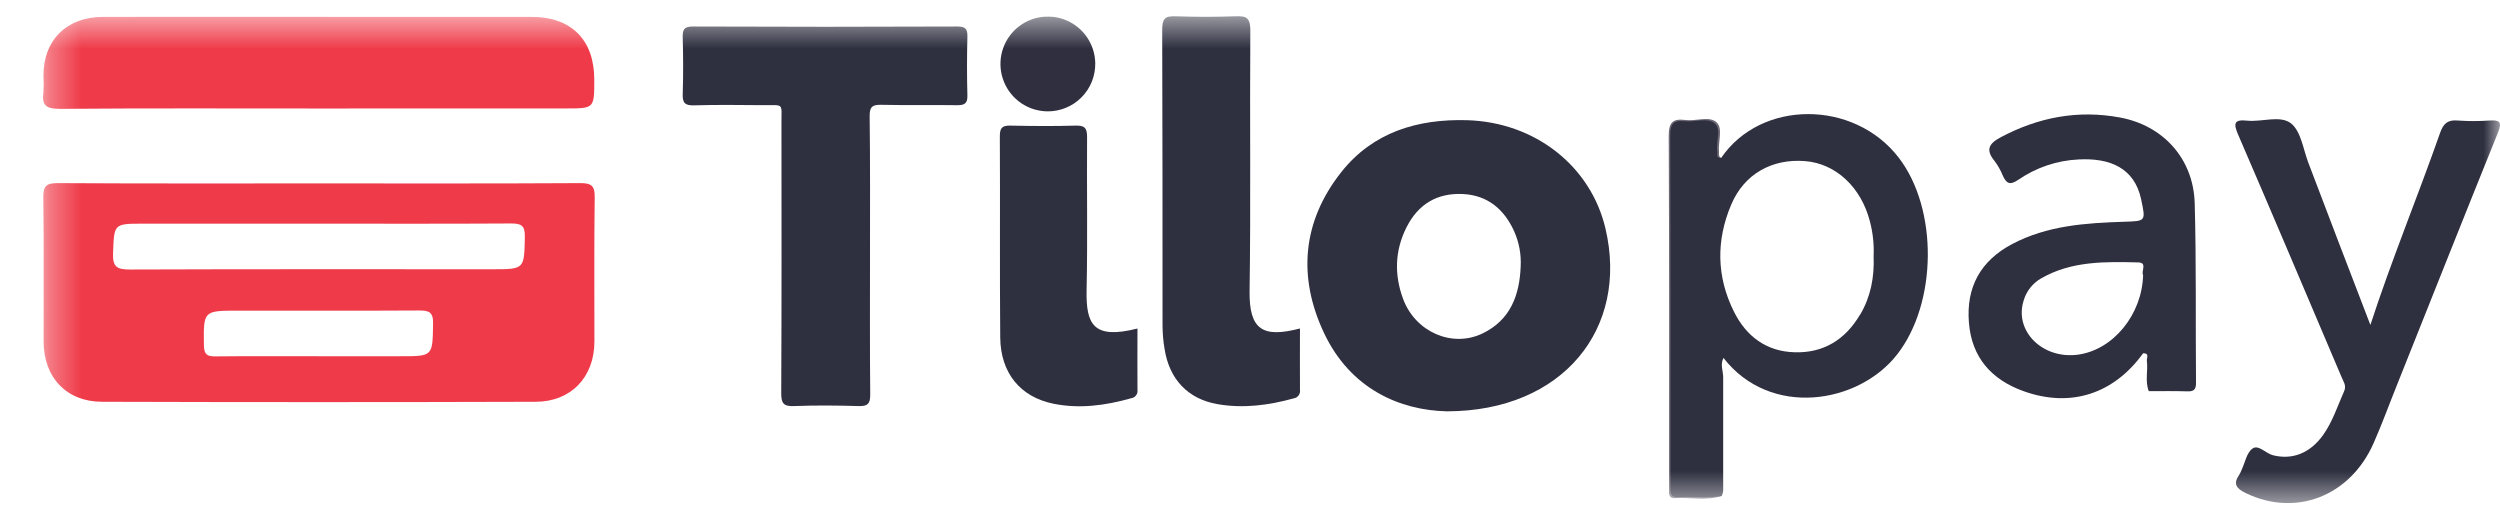 <svg width="77" height="16" viewBox="0 0 77 16" fill="none" xmlns="http://www.w3.org/2000/svg">
<g clip-path="url(#clip0_133_292479)">
<mask id="mask0_133_292479" style="mask-type:luminance" maskUnits="userSpaceOnUse" x="1" y="0" width="76" height="16">
<path d="M76.999 0.5H1.325V15.5H76.999V0.5Z" fill="white"/>
</mask>
<g mask="url(#mask0_133_292479)">
<path d="M9.802 3.342C7.145 3.342 4.488 3.331 1.832 3.353C1.407 3.353 1.28 3.231 1.338 2.837C1.35 2.667 1.35 2.497 1.338 2.327C1.338 1.229 2.052 0.522 3.18 0.519C5.795 0.513 8.409 0.519 11.024 0.519C12.804 0.519 14.585 0.519 16.365 0.519C17.601 0.519 18.304 1.227 18.304 2.457C18.304 3.34 18.304 3.34 17.43 3.34L9.802 3.342Z" fill="#EF3B49"/>
<path d="M26.796 7.89C26.796 9.312 26.789 10.734 26.803 12.156C26.803 12.436 26.726 12.515 26.448 12.507C25.784 12.487 25.119 12.481 24.456 12.507C24.132 12.52 24.061 12.422 24.062 12.111C24.075 9.337 24.072 6.564 24.069 3.787C24.069 3.158 24.154 3.243 23.497 3.239C22.791 3.234 22.084 3.223 21.374 3.245C21.087 3.253 21.017 3.16 21.028 2.887C21.047 2.311 21.044 1.733 21.028 1.156C21.021 0.914 21.065 0.816 21.344 0.816C24.058 0.828 26.772 0.828 29.486 0.816C29.727 0.816 29.802 0.885 29.796 1.125C29.781 1.729 29.779 2.336 29.796 2.941C29.804 3.195 29.698 3.242 29.472 3.24C28.695 3.228 27.916 3.246 27.139 3.228C26.867 3.223 26.783 3.293 26.785 3.575C26.804 5.018 26.796 6.454 26.796 7.89Z" fill="#2E2F3F"/>
<path d="M40.039 10.117C40.039 10.767 40.034 11.385 40.039 12.004C40.044 12.034 40.043 12.065 40.036 12.095C40.029 12.125 40.016 12.153 39.998 12.178C39.98 12.203 39.957 12.224 39.931 12.24C39.904 12.256 39.875 12.266 39.844 12.27C39.074 12.484 38.29 12.585 37.501 12.448C36.582 12.289 36.014 11.676 35.869 10.749C35.829 10.514 35.808 10.276 35.806 10.037C35.806 6.999 35.806 3.959 35.796 0.92C35.796 0.591 35.874 0.482 36.214 0.495C36.82 0.523 37.43 0.524 38.035 0.495C38.395 0.478 38.514 0.557 38.51 0.95C38.49 3.623 38.527 6.296 38.487 8.969C38.473 10.165 38.898 10.415 40.039 10.117Z" fill="#2E2F3F"/>
<path d="M73.008 10.009C73.649 8.033 74.458 6.08 75.157 4.086C75.258 3.8 75.395 3.684 75.703 3.712C76.027 3.735 76.352 3.735 76.676 3.712C76.983 3.693 77.073 3.75 76.941 4.075C75.895 6.662 74.865 9.256 73.831 11.847C73.591 12.442 73.371 13.052 73.11 13.642C72.387 15.29 70.704 15.935 69.165 15.185C68.877 15.045 68.773 14.904 68.968 14.624C68.997 14.576 69.021 14.525 69.042 14.473C69.148 14.245 69.199 13.938 69.381 13.813C69.563 13.687 69.784 13.967 70.013 14.023C70.597 14.167 71.142 13.968 71.55 13.401C71.847 12.986 71.997 12.499 72.202 12.042C72.278 11.872 72.171 11.745 72.118 11.609C71.06 9.118 70.005 6.626 68.932 4.141C68.786 3.801 68.808 3.673 69.212 3.716C69.671 3.764 70.237 3.536 70.571 3.806C70.874 4.055 70.938 4.598 71.098 5.015C71.733 6.689 72.375 8.364 73.008 10.009Z" fill="#2E2F3F"/>
<path d="M35.034 10.118C35.034 10.77 35.029 11.392 35.034 12.005C35.039 12.036 35.037 12.066 35.03 12.096C35.022 12.126 35.009 12.154 34.99 12.178C34.972 12.203 34.949 12.223 34.922 12.238C34.896 12.254 34.867 12.263 34.836 12.267C34.053 12.488 33.256 12.597 32.458 12.437C31.421 12.23 30.816 11.485 30.807 10.388C30.789 8.321 30.807 6.253 30.795 4.188C30.795 3.912 30.893 3.864 31.135 3.869C31.798 3.883 32.462 3.888 33.126 3.869C33.409 3.859 33.484 3.949 33.482 4.223C33.471 5.798 33.501 7.374 33.467 8.949C33.449 9.982 33.668 10.466 35.034 10.118Z" fill="#2E2F3F"/>
<path d="M32.267 3.43C31.979 3.428 31.699 3.342 31.46 3.182C31.221 3.021 31.035 2.794 30.925 2.528C30.815 2.262 30.786 1.97 30.841 1.688C30.897 1.406 31.035 1.146 31.237 0.942C31.44 0.738 31.698 0.598 31.98 0.54C32.261 0.482 32.554 0.508 32.821 0.616C33.087 0.724 33.316 0.908 33.479 1.145C33.641 1.383 33.73 1.663 33.734 1.95C33.736 2.144 33.7 2.337 33.628 2.517C33.555 2.696 33.447 2.86 33.311 2.998C33.174 3.135 33.012 3.245 32.832 3.319C32.653 3.393 32.461 3.431 32.267 3.43Z" fill="#2F2F40"/>
<path d="M53.012 4.864C52.97 4.941 52.902 5.104 52.864 4.889C52.834 4.638 52.834 4.384 52.864 4.132C52.879 3.893 52.817 3.785 52.542 3.777C51.485 3.747 51.485 3.736 51.485 4.79C51.485 8.122 51.492 11.455 51.475 14.788C51.475 15.185 51.592 15.297 51.973 15.27C52.323 15.241 52.678 15.27 53.032 15.276C52.553 15.429 52.061 15.313 51.577 15.342C51.454 15.35 51.403 15.273 51.407 15.155C51.407 15.056 51.407 14.958 51.407 14.859C51.407 11.303 51.414 7.747 51.396 4.19C51.396 3.769 51.519 3.644 51.916 3.696C52.236 3.737 52.639 3.569 52.861 3.759C53.083 3.95 52.912 4.368 52.946 4.683C52.943 4.751 52.933 4.828 53.012 4.864Z" fill="#6C6774"/>
<path d="M18.317 6.087C18.321 5.742 18.238 5.638 17.878 5.64C15.194 5.656 12.51 5.649 9.826 5.649C7.142 5.649 4.457 5.656 1.774 5.64C1.416 5.64 1.329 5.74 1.334 6.085C1.353 7.562 1.342 9.04 1.343 10.517C1.343 11.621 2.043 12.373 3.142 12.375C7.591 12.389 12.041 12.389 16.492 12.375C17.591 12.375 18.307 11.611 18.308 10.52C18.31 9.042 18.297 7.565 18.317 6.087ZM12.337 10.972H9.797C8.738 10.972 7.68 10.965 6.621 10.977C6.366 10.977 6.289 10.907 6.281 10.647C6.266 9.568 6.257 9.568 7.351 9.568C9.201 9.568 11.05 9.574 12.9 9.563C13.205 9.563 13.346 9.603 13.339 9.964C13.322 10.972 13.341 10.972 12.337 10.972ZM15.148 8.293C11.434 8.293 7.72 8.287 4.005 8.301C3.612 8.301 3.466 8.231 3.482 7.803C3.518 6.89 3.493 6.889 4.417 6.889H9.84C11.802 6.889 13.766 6.895 15.729 6.883C16.038 6.883 16.172 6.929 16.165 7.287C16.145 8.293 16.167 8.293 15.148 8.293Z" fill="#EF3B49"/>
<path d="M49.448 7.037C48.996 5.114 47.278 3.762 45.184 3.702C43.655 3.659 42.282 4.073 41.309 5.304C40.108 6.824 39.966 8.532 40.78 10.257C41.595 11.983 43.117 12.636 44.566 12.669C48.14 12.664 50.173 10.116 49.448 7.037ZM46.837 8.199C46.804 9.092 46.521 9.858 45.658 10.272C44.724 10.719 43.592 10.226 43.214 9.203C42.941 8.464 42.959 7.717 43.32 7.002C43.68 6.287 44.264 5.937 45.061 5.976C45.825 6.015 46.335 6.453 46.638 7.129C46.788 7.466 46.856 7.834 46.837 8.203V8.199Z" fill="#2E2F3F"/>
<path d="M58.48 4.855C57.1 3.063 54.233 3.068 53.011 4.865C52.842 4.872 52.904 4.739 52.891 4.657C52.844 4.359 53.04 3.962 52.791 3.783C52.568 3.621 52.188 3.767 51.882 3.733C51.523 3.693 51.442 3.837 51.443 4.179C51.455 7.563 51.45 10.949 51.45 14.335C51.45 14.573 51.45 14.812 51.45 15.051C51.446 15.216 51.482 15.323 51.681 15.312C52.131 15.288 52.582 15.35 53.03 15.277C53.052 15.227 53.067 15.175 53.074 15.121C53.074 13.954 53.074 12.786 53.074 11.619C53.074 11.426 52.976 11.229 53.083 11.024C54.527 12.883 57.244 12.443 58.434 10.915C59.665 9.335 59.701 6.442 58.48 4.855ZM57.291 9.688C56.841 10.453 56.173 10.877 55.276 10.85C54.403 10.826 53.786 10.36 53.407 9.602C52.867 8.523 52.853 7.404 53.322 6.301C53.721 5.358 54.578 4.881 55.598 4.962C56.541 5.037 57.323 5.764 57.594 6.822C57.686 7.171 57.724 7.532 57.707 7.893C57.733 8.538 57.618 9.139 57.295 9.688H57.291Z" fill="#2E2F3F"/>
<path d="M67.597 6.26C67.558 4.888 66.626 3.865 65.295 3.619C63.998 3.378 62.779 3.612 61.618 4.23C61.249 4.427 61.154 4.62 61.432 4.958C61.534 5.093 61.617 5.241 61.681 5.397C61.791 5.643 61.894 5.723 62.164 5.537C62.713 5.159 63.357 4.942 64.022 4.911C64.978 4.86 65.741 5.165 65.948 6.143C66.09 6.817 66.094 6.809 65.424 6.83C64.234 6.868 63.053 6.947 61.974 7.517C61.002 8.031 60.552 8.843 60.643 9.94C60.728 11.015 61.344 11.696 62.326 12.048C63.777 12.569 65.103 12.133 66.008 10.881C66.213 10.875 66.113 11.03 66.123 11.114C66.163 11.422 66.061 11.741 66.183 12.048C66.579 12.048 66.975 12.04 67.372 12.054C67.578 12.062 67.638 11.988 67.637 11.789C67.621 9.944 67.648 8.101 67.597 6.26ZM66.008 8.468C65.976 9.693 65.084 10.776 64.004 10.923C62.91 11.072 62.029 10.194 62.329 9.255C62.413 8.968 62.605 8.724 62.865 8.575C63.8 8.036 64.838 8.057 65.867 8.083C66.145 8.093 65.939 8.362 66.008 8.47V8.468Z" fill="#2E2F3F"/>
</g>
</g>
<defs>
<clipPath id="clip0_133_292479">
<rect width="76.2" height="15" fill="white" transform="translate(0.8 0.5)"/>
</clipPath>
</defs>
</svg>

